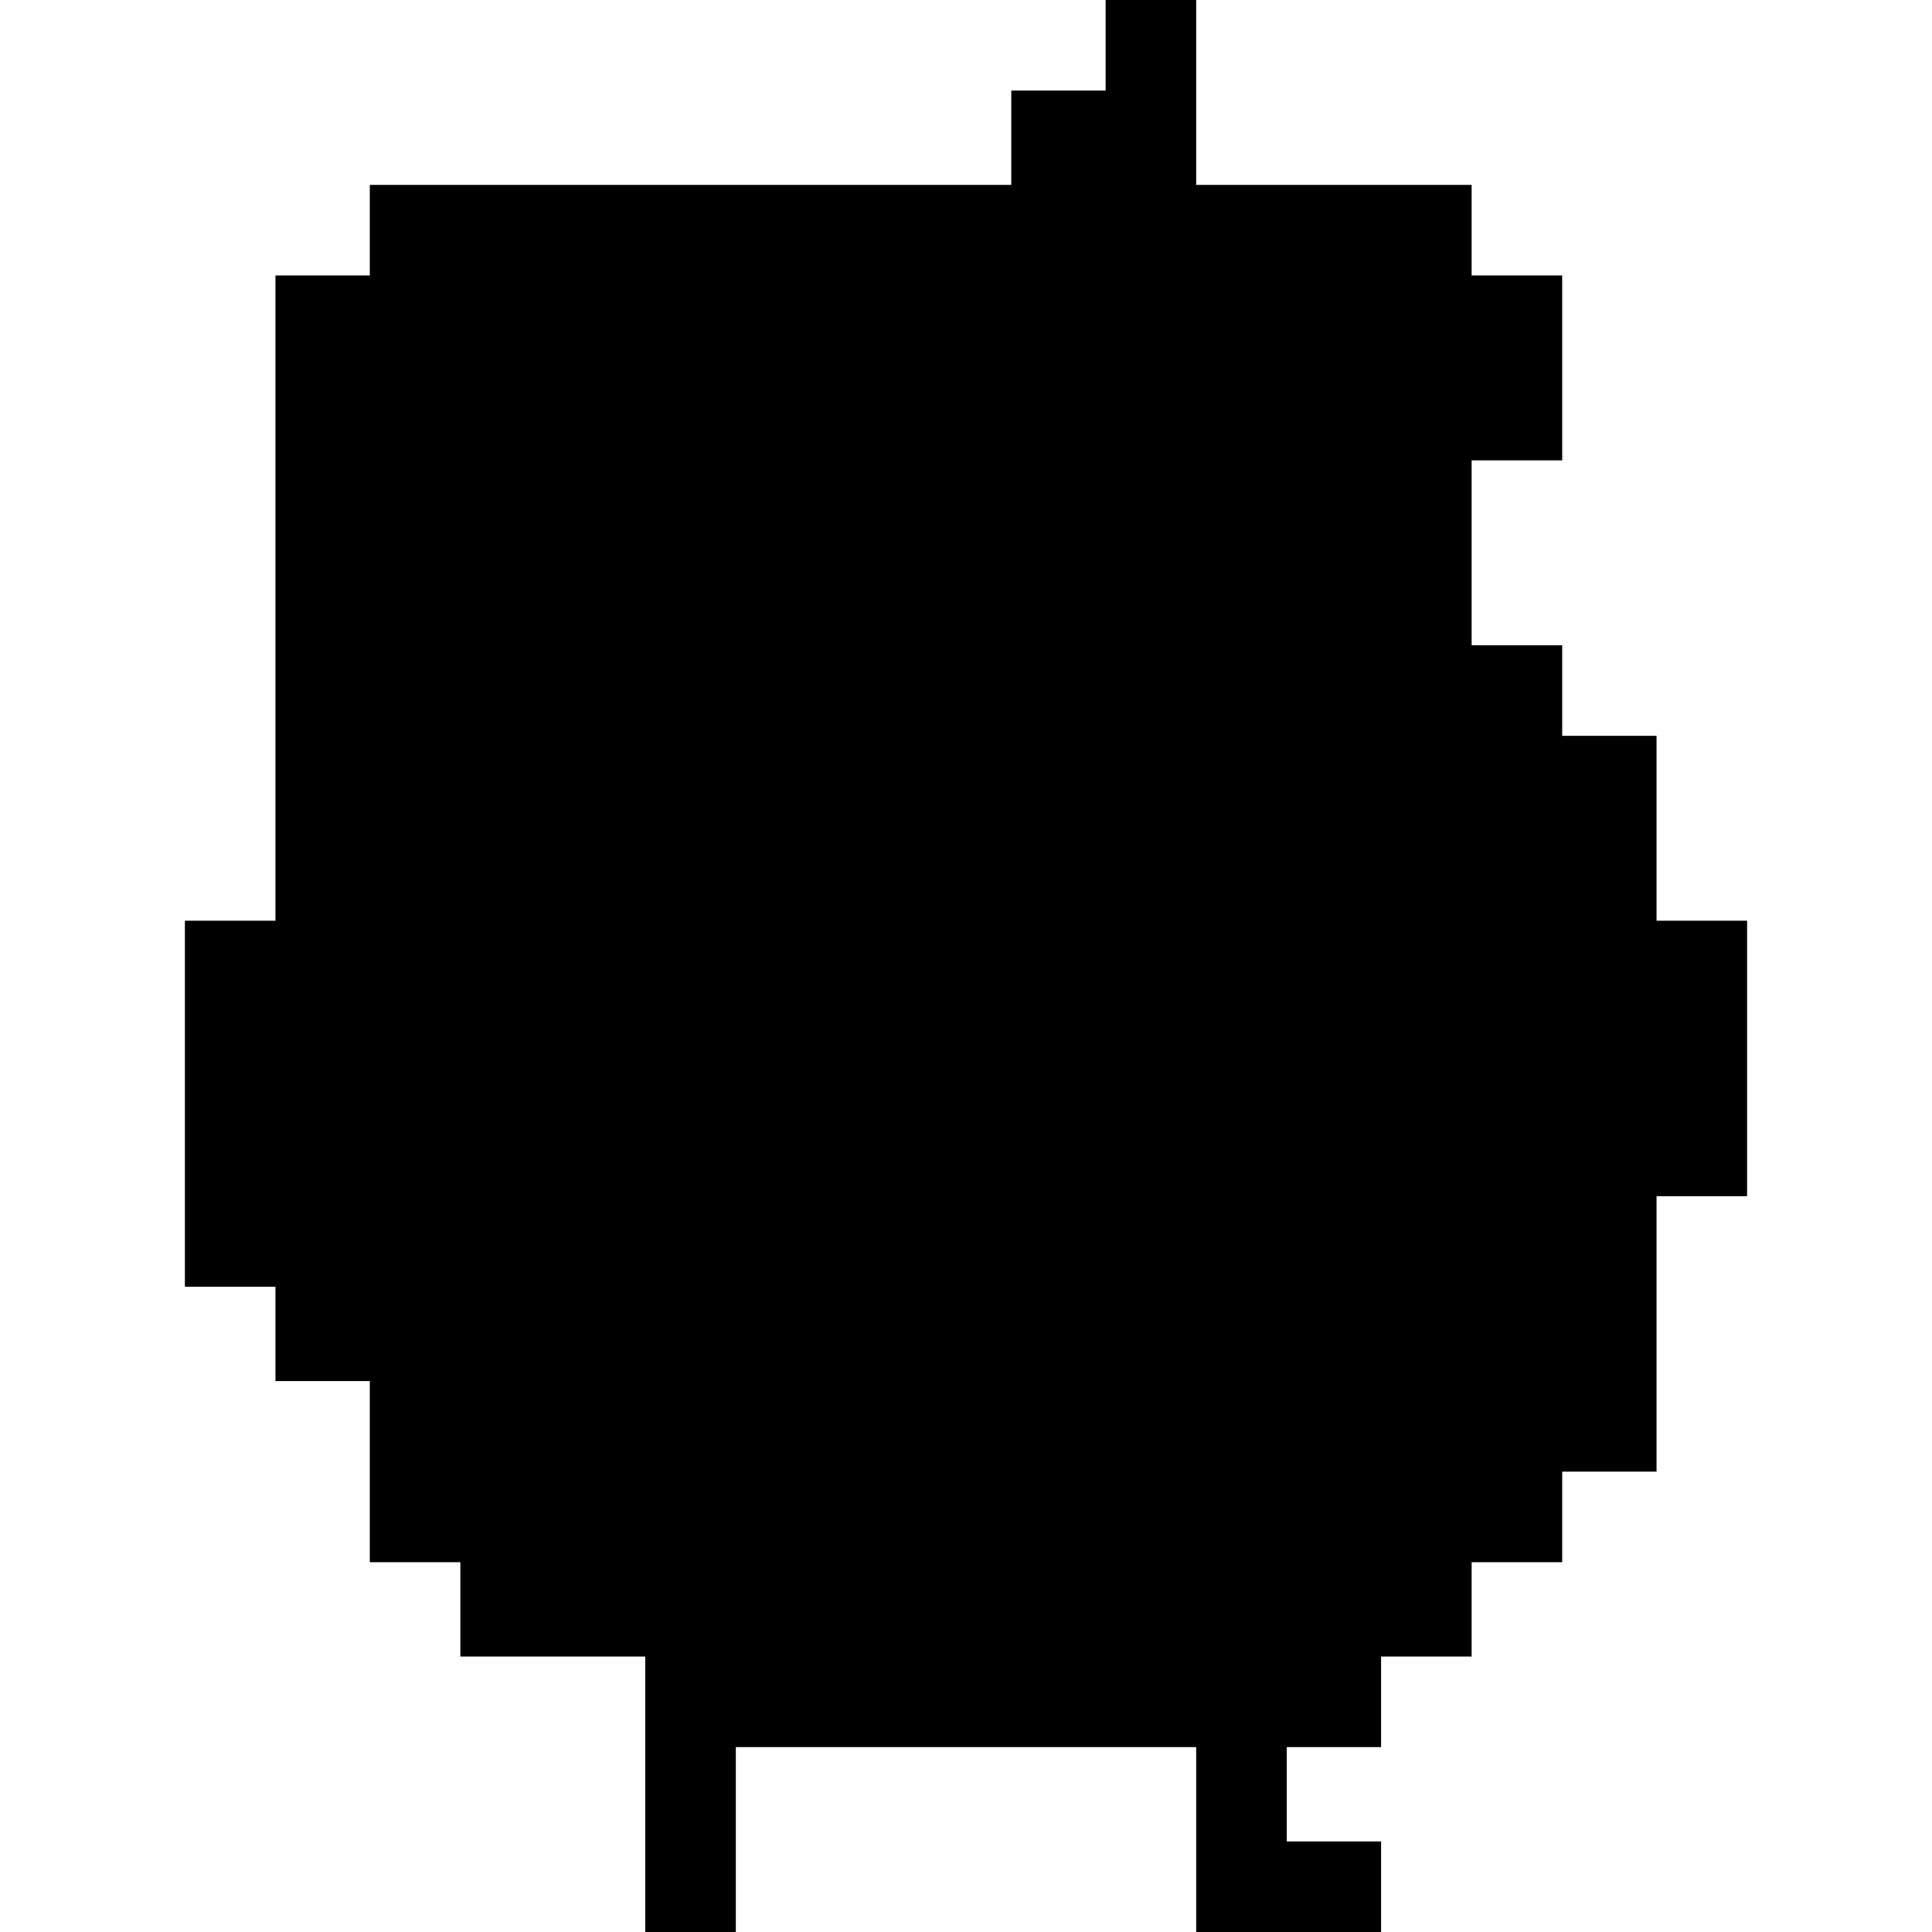 <?xml version="1.0" standalone="no"?>
<!DOCTYPE svg PUBLIC "-//W3C//DTD SVG 20010904//EN"
 "http://www.w3.org/TR/2001/REC-SVG-20010904/DTD/svg10.dtd">
<svg version="1.0" xmlns="http://www.w3.org/2000/svg"
 width="512pt" height="512pt" viewBox="0 0 512 512"
 preserveAspectRatio="xMidYMid meet">
<g transform="translate(0,512) scale(0.1,-0.1)"
fill="#000000" stroke="none">
<path d="M2930 5000 l0 -120 -125 0 -125 0 0 -125 0 -125 -850 0 -850 0 0
-120 0 -120 -125 0 -125 0 0 -855 0 -855 -120 0 -120 0 0 -485 0 -485 120 0
120 0 0 -125 0 -125 125 0 125 0 0 -240 0 -240 120 0 120 0 0 -125 0 -125 245
0 245 0 0 -365 0 -365 120 0 120 0 0 245 0 245 610 0 610 0 0 -245 0 -245 245
0 245 0 0 120 0 120 -125 0 -125 0 0 125 0 125 125 0 125 0 0 120 0 120 120 0
120 0 0 125 0 125 120 0 120 0 0 120 0 120 125 0 125 0 0 365 0 365 120 0 120
0 0 365 0 365 -120 0 -120 0 0 245 0 245 -125 0 -125 0 0 120 0 120 -120 0
-120 0 0 245 0 245 120 0 120 0 0 245 0 245 -120 0 -120 0 0 120 0 120 -365 0
-365 0 0 245 0 245 -120 0 -120 0 0 -120z"/>
</g>
</svg>
